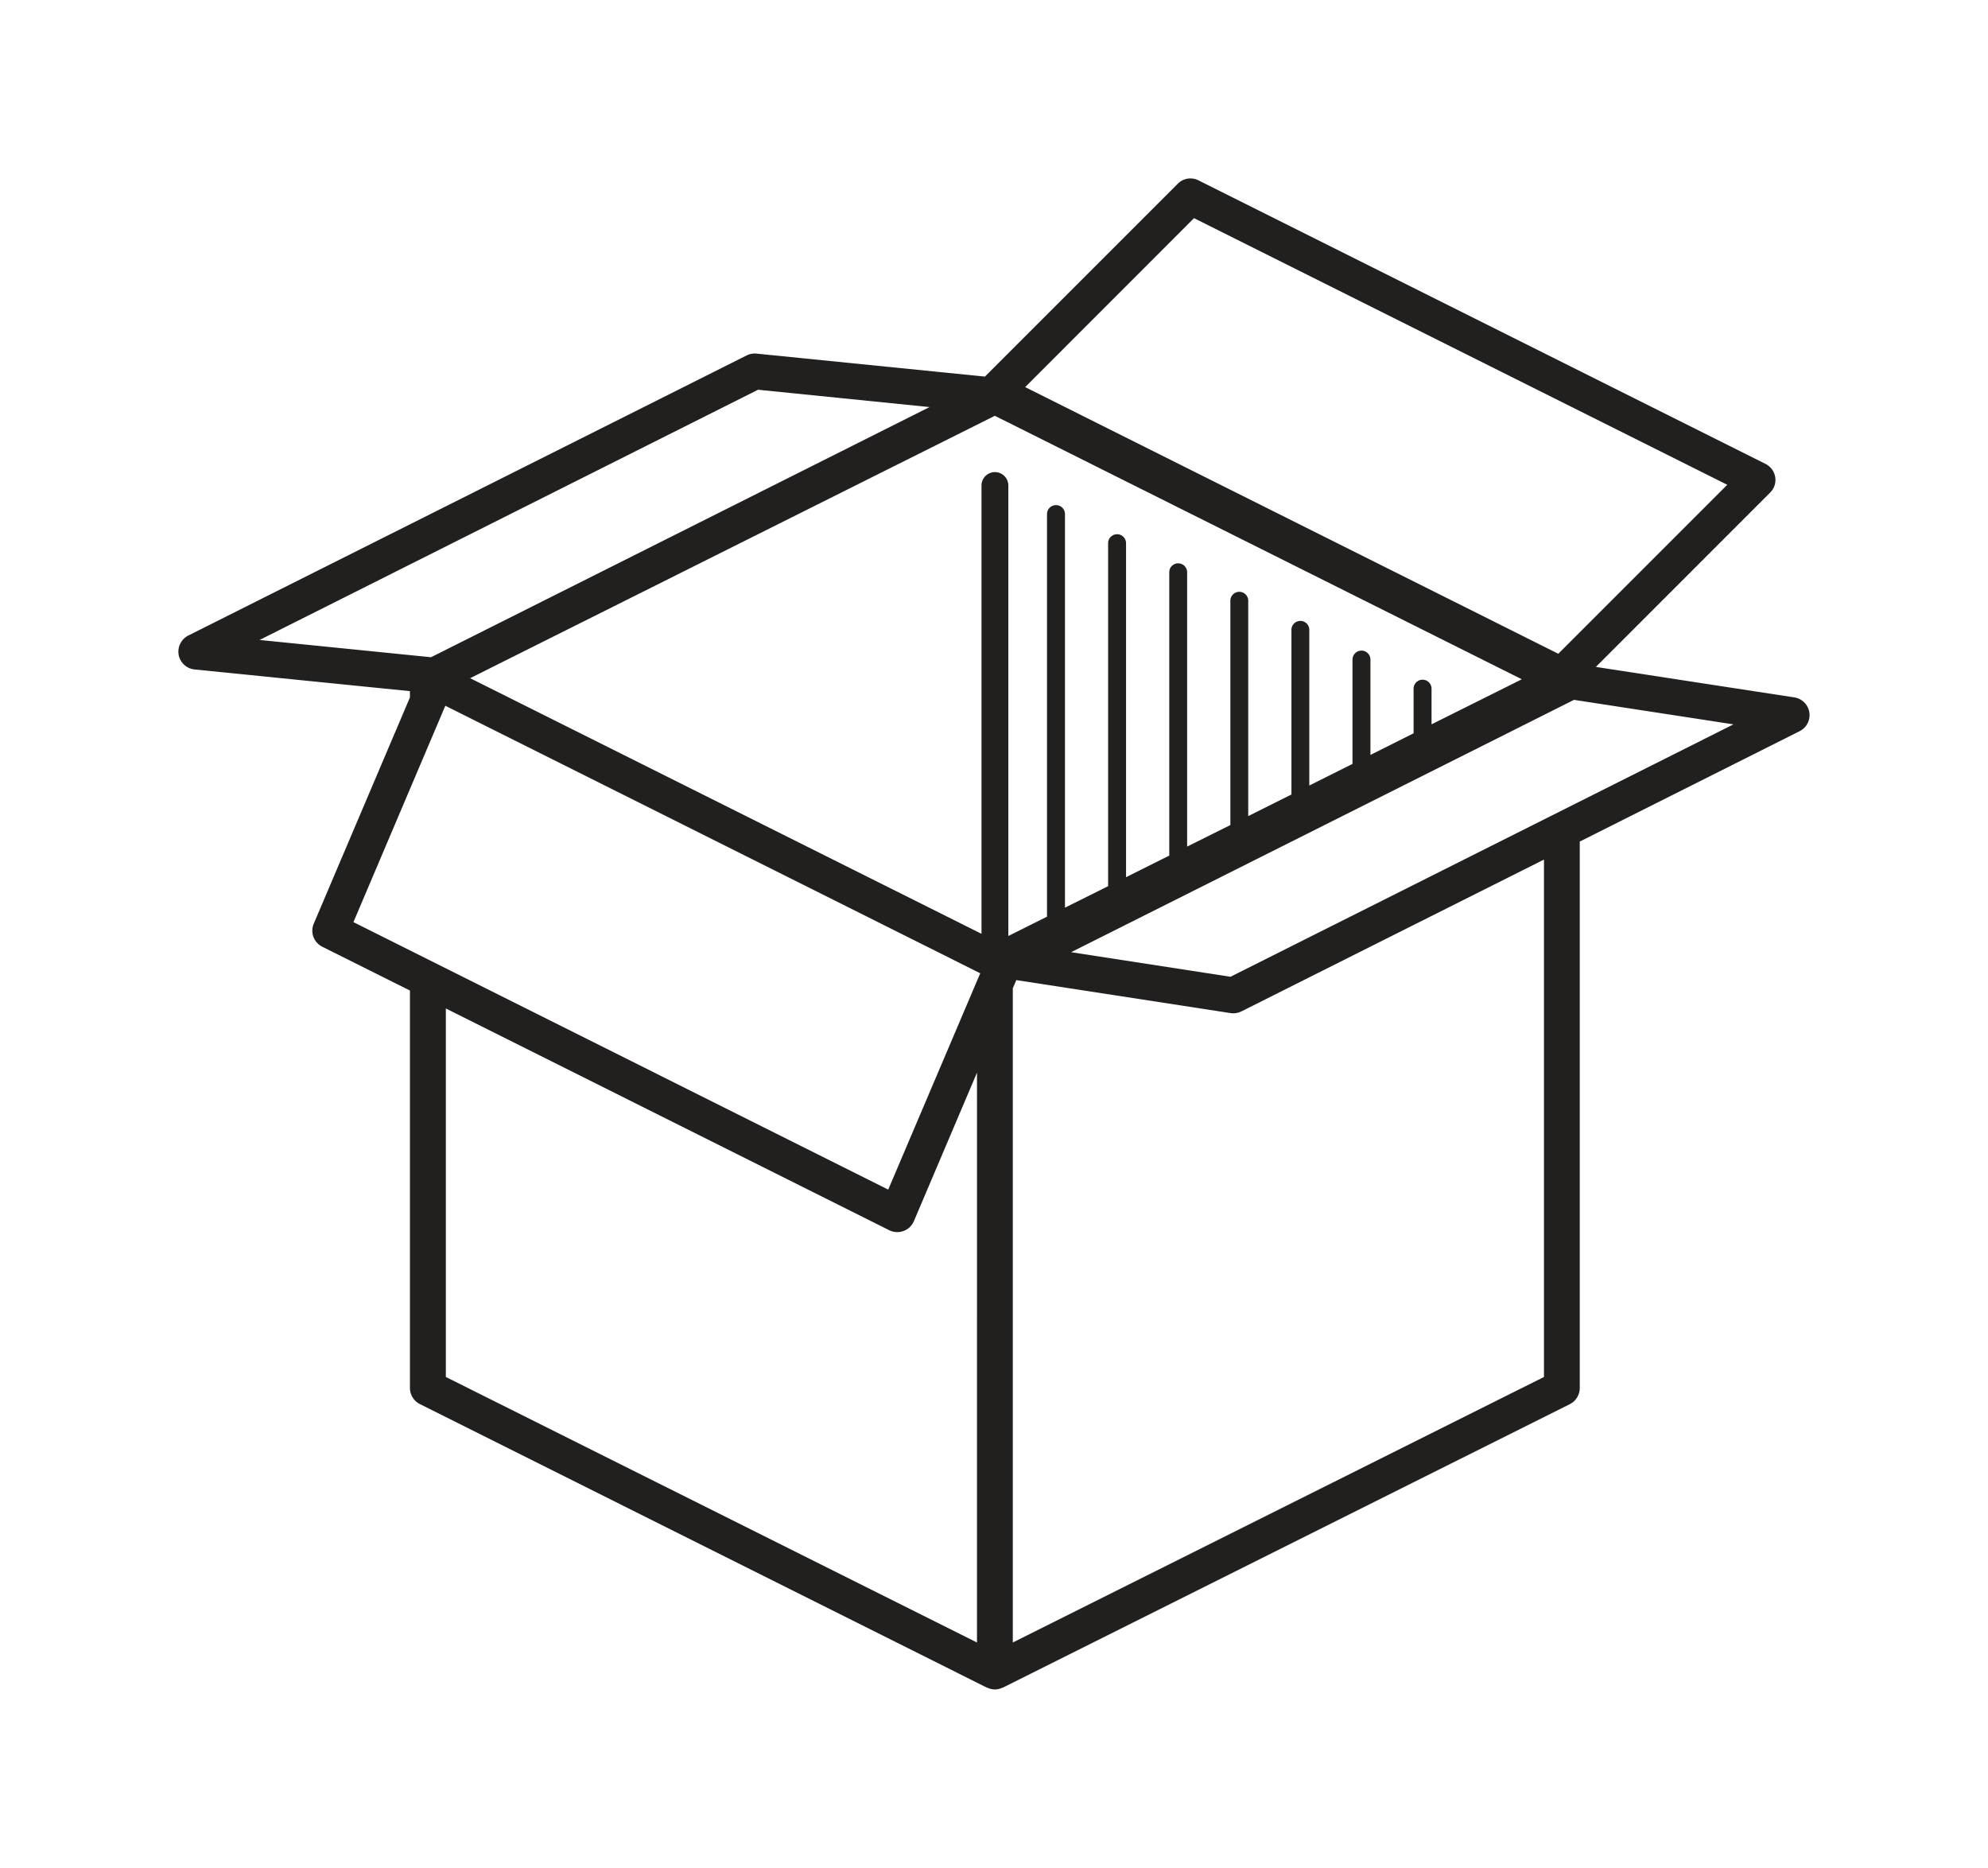 <?xml version="1.0"?>

<svg width="89.126" xmlns="http://www.w3.org/2000/svg" viewBox="0 0 89.126 83.74" height="83.74">
 <path d="m18.379 62.223c0 0.304 0.172 0.586 0.445 0.722l25.418 12.711a0.05 0.05 0 0 1 0.024 0.004 0.811 0.811 0 0 0 0.328 0.078h0.019a0.843 0.843 0 0 0 0.328 -0.078c0.004-0.004 0.016-0.004 0.02-0.004l25.422-12.71a0.812 0.812 0 0 0 0.441 -0.723v-24.496l9.86-4.95a0.804 0.804 0 0 0 -0.238 -1.512l-8.9-1.367 7.813-7.816a0.792 0.792 0 0 0 0.227 -0.695 0.806 0.806 0 0 0 -0.434 -0.59l-25.422-12.711a0.796 0.796 0 0 0 -0.925 0.148l-8.649 8.649-10.246-1.031a0.807 0.807 0 0 0 -0.437 0.082l-25.033 12.558a0.815 0.815 0 0 0 -0.43 0.867 0.809 0.809 0 0 0 0.712 0.653l9.656 0.972v0.282l-4.312 10.144c-0.164 0.387 0 0.84 0.38 1.031l3.933 1.965zm25.421 11.41l-23.812-11.903v-16.52l19.88 9.942c0.198 0.098 0.429 0.11 0.636 0.035a0.801 0.801 0 0 0 0.465 -0.437l2.832-6.664zm25.419-11.903l-23.813 11.903v-29.328l0.157-0.367 9.609 1.48a0.83 0.83 0 0 0 0.484 -0.078l13.563-6.805zm8.496-29.257l-22.55 11.316-7.145-1.102 22.546-11.312zm-24.185-22.693l23.907 11.953-7.575 7.575-23.902-11.954zm-8.93 8.86l23.626 11.812-4.047 2.02v-1.598a0.402 0.402 0 1 0 -0.805 0v2l-1.934 0.969v-4.273a0.402 0.402 0 1 0 -0.805 0v4.676l-1.937 0.969v-6.95a0.401 0.401 0 1 0 -0.8 0v7.352l-1.938 0.969v-9.626a0.401 0.401 0 1 0 -0.8 0v10.027l-1.938 0.965v-12.296a0.402 0.402 0 0 0 -0.403 -0.402 0.398 0.398 0 0 0 -0.398 0.402v12.7l-1.938 0.968v-14.972a0.402 0.402 0 1 0 -0.804 0v15.375l-1.934 0.964v-17.644a0.402 0.402 0 1 0 -0.805 0v18.047l-1.734 0.867v-20.219a0.602 0.602 0 0 0 -1.203 0v20.121l-22.926-11.46zm-32.962 10.05l22.347-11.218 7.688 0.777-22.348 11.215zm4.207 12.649l4.12-9.7 23.981 11.993-4.125 9.699z" fill="#221f1f"></path>
</svg>
